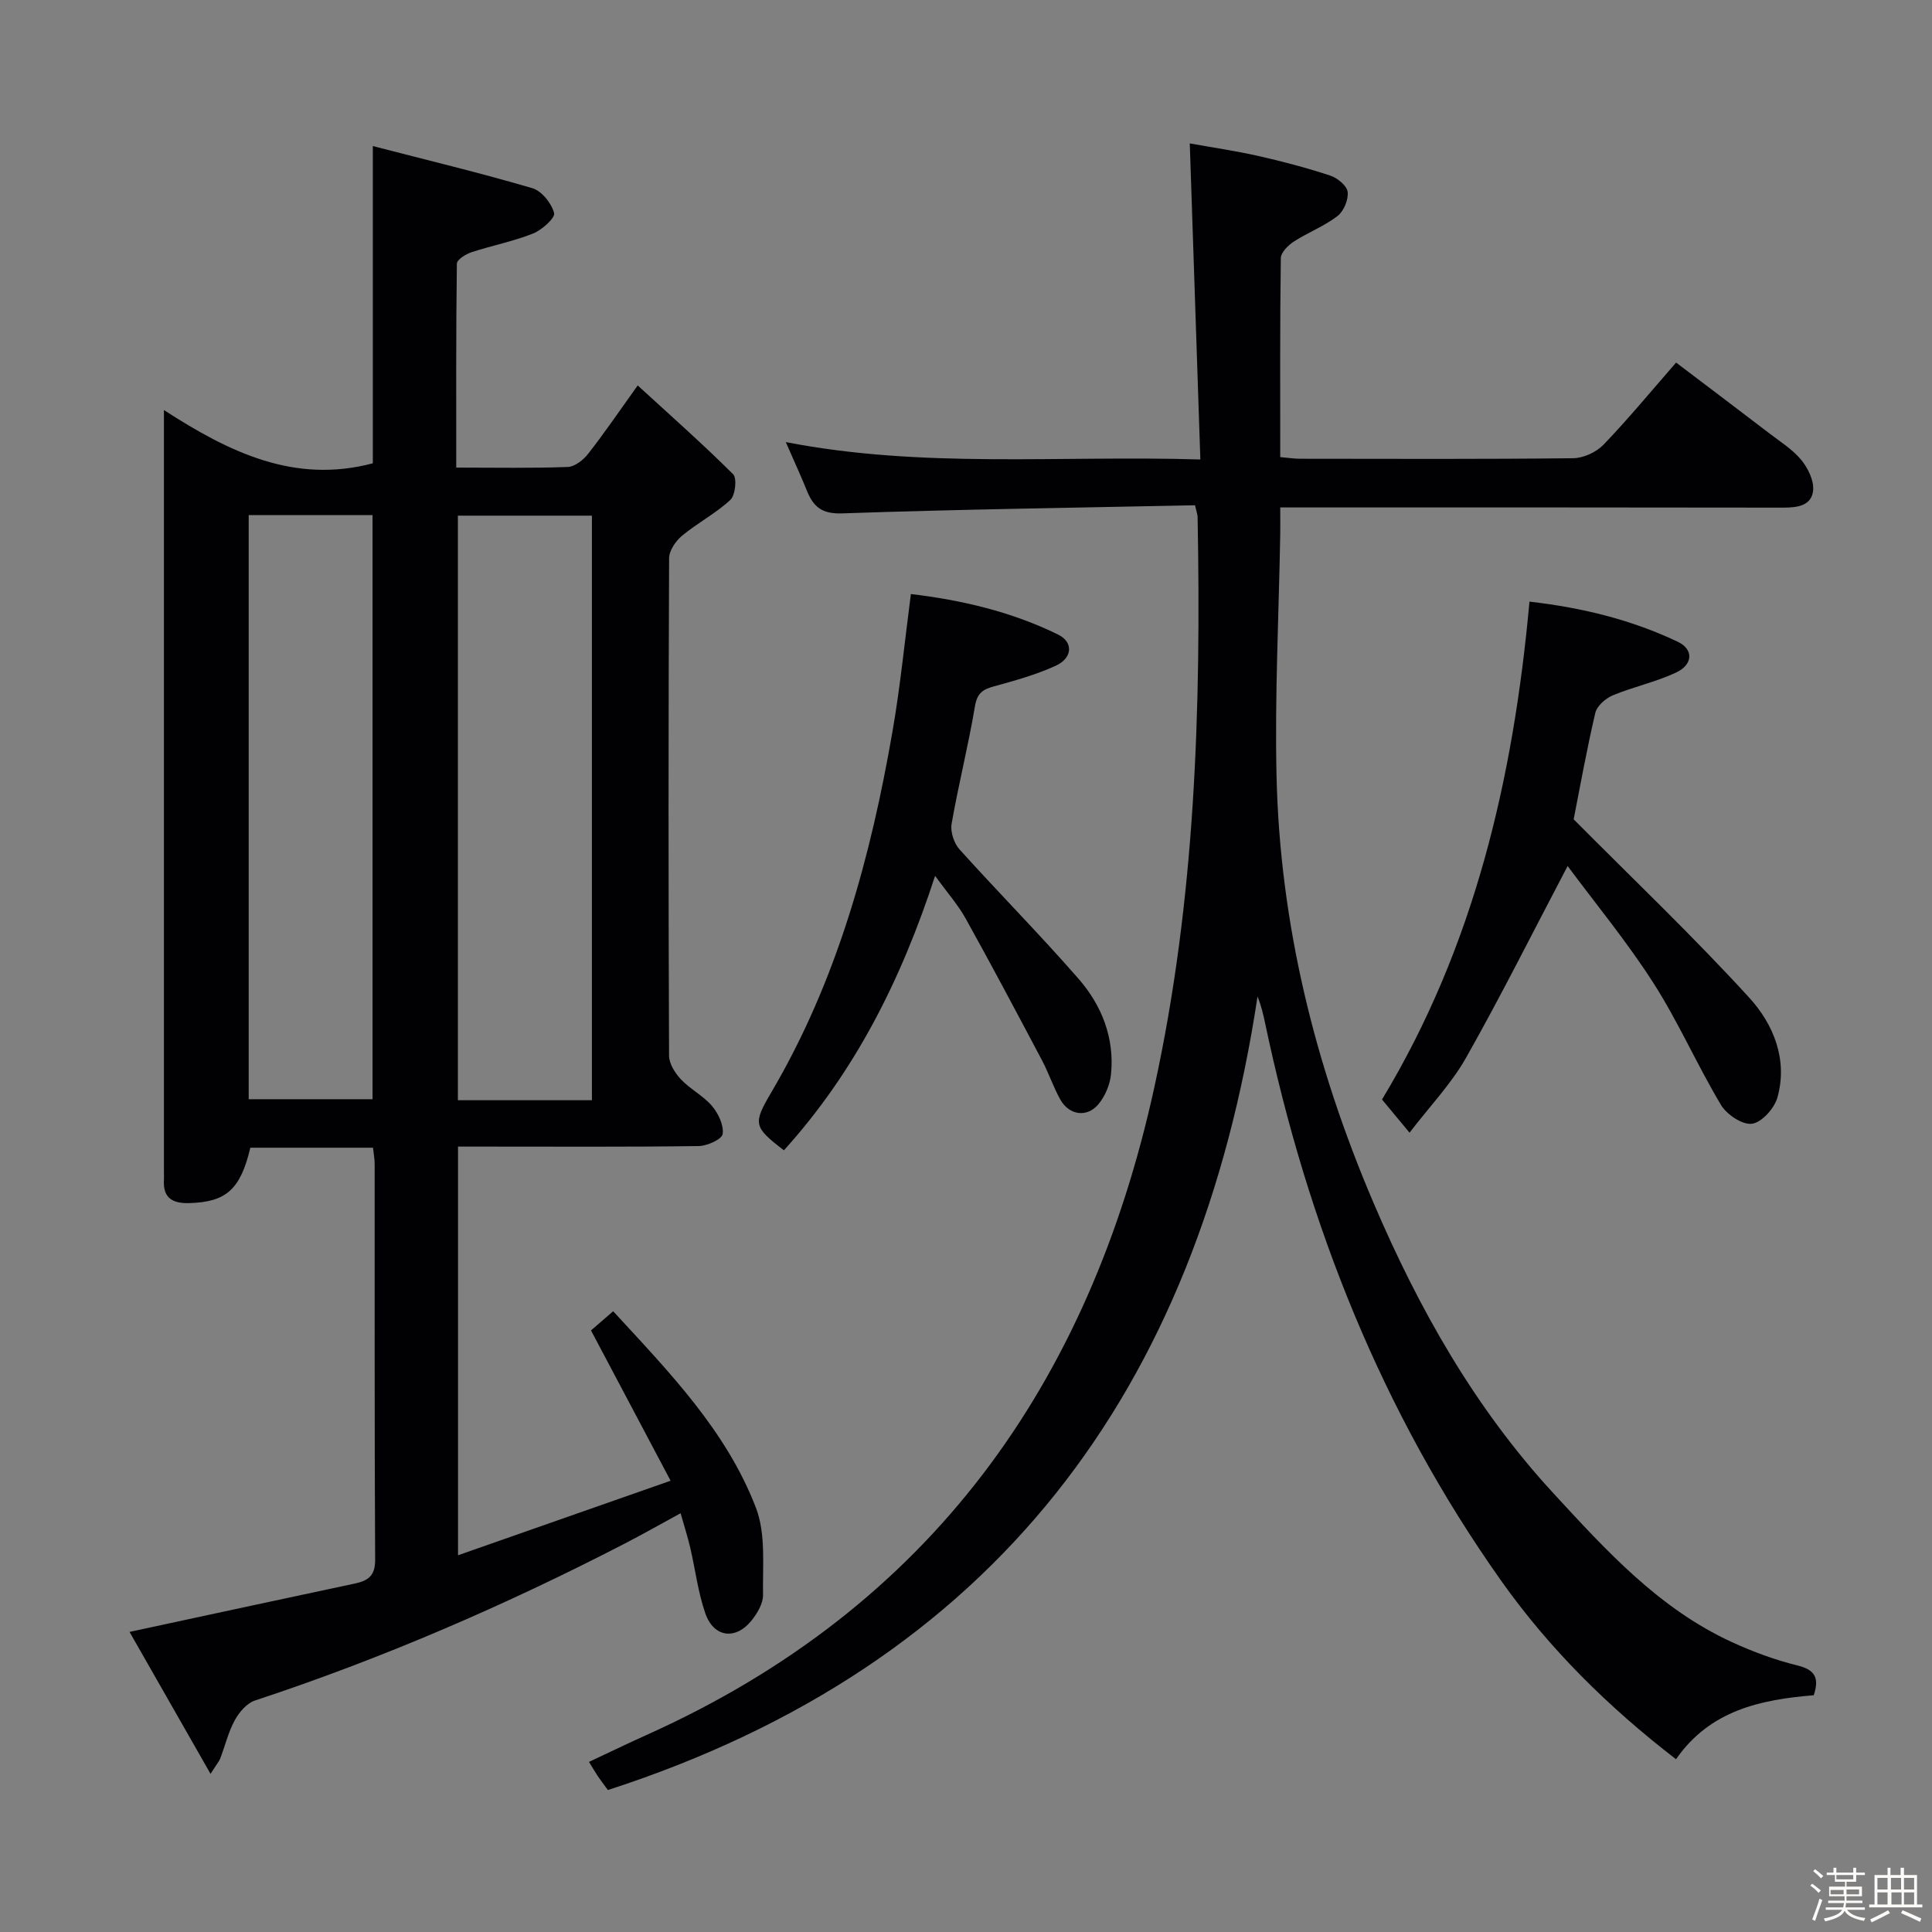 <svg enable-background="new 0 0 400 400" viewBox="0 0 400 400" xmlns="http://www.w3.org/2000/svg"><rect x="0" y="0" width="400" height="400" fill="#808080" stroke="none"/><path d="m374.8 390.4.4-.4c.7.5 1.3 1 1.8 1.4l-.5.5c-.5-.6-1.1-1.1-1.7-1.5zm1 7.3-.6-.3c.5-1.4 1.1-2.8 1.5-4.3.2.1.4.2.6.3-.5 1.3-1 2.8-1.5 4.3zm-.4-10.3.4-.4c.4.3 1 .8 1.7 1.4l-.5.5c-.4-.5-1-1-1.6-1.5zm2.5.3h1.7v-1h.6v1h3.5v-1h.6v1h1.8v.5h-1.8v1.4h-2v1h3.2v2h-3.2v.9h3.3v.5h-3.4c0 .3-.1.6-.1.9h4v.5h-3.7c.7.9 1.9 1.5 3.8 1.7-.1.2-.2.4-.3.6-2.1-.4-3.5-1.1-4-2.1-.4 1-1.8 1.7-4 2.2-.1-.2-.2-.4-.3-.6 2.1-.4 3.4-1 3.8-1.8h-3.4v-.5h3.6c.1-.3.1-.6.2-.9h-3.3v-.5h3.4c0-.3 0-.6 0-.9h-3.2v-2h3.3v-1h-2.1v-1.4h-1.7v-.5zm1.1 3.5v1h2.7c0-.3 0-.4 0-.4 0-.1 0-.2 0-.2 0-.1 0-.2 0-.3h-2.7zm1.2-3v.9h3.5v-.9zm4.7 3h-2.6v.6.4h2.6z" fill="#fcfbfa"/><path d="m393.6 386.7h.6v1.5h2.7v6.1h1.1v.6h-11v-.6h1.1v-6.1h2.7v-1.5h.6v1.5h2.1v-1.5zm-2.7 8.8.4.6c-1.2.6-2.5 1.3-3.8 1.9-.1-.2-.2-.4-.3-.6 1.2-.6 2.5-1.2 3.7-1.9zm-2.2-6.7v2.4h2.1v-2.4zm0 3v2.5h2.1v-2.5zm2.8-3v2.4h2.1v-2.4zm.1 3v2.5h2.1v-2.5h-2.2zm5.9 6.1c-1.4-.7-2.7-1.3-3.9-1.8l.3-.6c1.5.6 2.7 1.2 3.9 1.7zm-1.2-9.1h-2.1v2.4h2.1zm-2.1 3v2.5h2.1v-2.5z" fill="#fcfbfa"/><g fill="#010104"><path d="m77.23 237.62c-8.86 0-17.16 0-25.4 0-2.05 8.67-5.02 11.25-12.63 11.47-3.46.1-5.49-1.03-5.26-4.82.03-.5 0-1 0-1.5 0-50.83 0-101.66 0-152.49 0-1.32 0-2.64 0-5.38 13.57 8.77 27.03 15.32 43.25 11.02 0-21.12 0-42.68 0-65.68 11.16 2.89 22.17 5.54 33.02 8.72 1.94.57 3.98 3.12 4.51 5.14.27 1.01-2.52 3.52-4.36 4.25-4.12 1.64-8.54 2.49-12.77 3.88-1.18.39-2.99 1.54-3 2.35-.19 13.94-.13 27.89-.13 42.23 8.15 0 15.63.15 23.09-.13 1.46-.05 3.23-1.46 4.23-2.74 3.27-4.17 6.26-8.57 10.25-14.14 6.84 6.27 13.49 12.14 19.76 18.39.83.83.45 4.36-.59 5.32-3.02 2.8-6.8 4.76-9.98 7.4-1.32 1.09-2.68 3.08-2.69 4.66-.15 34.33-.15 68.66-.01 103 .01 1.66 1.25 3.62 2.47 4.91 1.93 2.04 4.62 3.38 6.42 5.5 1.31 1.55 2.47 3.98 2.21 5.81-.16 1.08-3.19 2.46-4.95 2.49-14.66.2-29.33.11-44 .11-1.81 0-3.62 0-5.84 0v84.61c14.63-5.13 28.8-10.1 44.01-15.43-5.68-10.72-10.93-20.64-16.48-31.12 1.02-.88 2.59-2.25 4.59-3.97 11.58 12.58 23.41 24.7 29.55 40.67 2.09 5.42 1.37 12 1.48 18.05.03 1.77-1.19 3.83-2.38 5.31-3.3 4.1-7.82 3.52-9.56-1.46-1.52-4.35-2.07-9.04-3.12-13.56-.52-2.24-1.23-4.43-2.01-7.19-4.13 2.25-7.83 4.35-11.6 6.3-24.69 12.75-50.12 23.76-76.54 32.48-1.68.55-3.26 2.43-4.17 4.09-1.33 2.44-1.99 5.25-2.99 7.88-.23.6-.69 1.12-2.02 3.21-6.05-10.6-11.4-19.98-16.77-29.39 15.96-3.44 31.29-6.75 46.62-10.01 2.74-.58 4.25-1.58 4.23-4.91-.15-27.33-.08-54.66-.1-82 0-.95-.19-1.91-.34-3.33zm45.32-9.83c0-40.62 0-80.78 0-121.03-9.45 0-18.52 0-27.75 0v121.03zm-71.06-121.15v120.94h25.64c0-40.52 0-80.68 0-120.94-8.76 0-17.04 0-25.64 0z"/><path d="m247.42 104.61c-24.5.51-48.79.84-73.07 1.68-4.24.15-5.96-1.4-7.31-4.74-1.24-3.07-2.63-6.07-4.35-10.02 28.48 5.53 56.64 2.71 85.83 3.6-.73-21.91-1.45-43.27-2.19-65.44 4.66.84 9.48 1.54 14.22 2.61 5.01 1.13 10 2.45 14.88 4.06 1.48.49 3.45 2.11 3.59 3.39.18 1.61-.82 4-2.13 5-2.74 2.1-6.09 3.37-9.01 5.26-1.19.77-2.68 2.26-2.7 3.44-.19 13.63-.12 27.26-.12 41.19 1.61.14 2.89.34 4.16.34 18.83.02 37.66.1 56.48-.11 2.13-.02 4.78-1.24 6.28-2.79 5.06-5.26 9.72-10.92 15.04-17.01 6.56 4.97 13.01 9.83 19.41 14.73 2.25 1.72 4.74 3.28 6.5 5.42 1.39 1.7 2.65 4.27 2.46 6.3-.3 3.17-3.22 3.58-6.15 3.58-32.49-.06-64.98-.04-97.47-.04-1.98 0-3.96 0-6.71 0 0 2.05.03 3.81 0 5.56-.29 16.64-1.14 33.3-.77 49.92.69 30.72 7.95 60.04 20 88.3 9.41 22.06 21.04 42.66 37.34 60.34 10.93 11.86 21.87 23.89 36.94 30.8 4.35 2 8.92 3.69 13.56 4.83 3.69.91 4.56 2.6 3.39 6.17-10.95.91-21.45 3.07-28.52 13.25-14.03-10.81-26.24-22.87-36.27-37.05-24.67-34.88-40.04-73.71-48.8-115.33-.37-1.78-.78-3.55-1.57-5.54-12.31 81.5-54.4 138.33-134.5 164.3-.95-1.3-1.55-2.07-2.09-2.88s-1.03-1.66-1.83-2.95c4.23-1.98 8.2-3.9 12.22-5.71 58.4-26.3 91.38-72.47 104.83-133.95 8.52-38.94 9.7-78.42 8.96-118.06 0-.47-.19-.94-.53-2.45z"/><path d="m316.66 124.56c11.15 1.28 21.23 3.81 30.72 8.32 3.28 1.56 3.17 4.71-.38 6.37-4.18 1.96-8.8 2.93-13.08 4.71-1.49.62-3.29 2.19-3.63 3.64-1.81 7.72-3.2 15.54-4.48 22.03 12.46 12.54 24.86 24.34 36.37 36.95 4.99 5.47 8.02 12.8 5.81 20.66-.63 2.24-3.24 5.15-5.26 5.42-1.99.27-5.24-1.91-6.43-3.91-4.94-8.27-8.82-17.19-14.01-25.28-5.51-8.59-12.05-16.51-17.73-24.17-7.22 13.73-13.79 26.89-21.02 39.68-3.07 5.43-7.53 10.07-11.71 15.53-2.1-2.53-3.85-4.64-5.7-6.87 19.13-31.67 27.21-66.5 30.53-103.08z"/><path d="m193.6 181.34c-7.06 21.68-16.67 40.65-31.3 56.82-6.28-4.82-6.43-5.5-2.68-11.88 13.71-23.26 20.67-48.81 25.21-75.13 1.58-9.15 2.48-18.41 3.76-28.16 10.45 1.24 20.81 3.64 30.5 8.4 3.19 1.57 2.97 4.87-.54 6.46-4.05 1.84-8.4 3.06-12.71 4.24-2.32.63-3.52 1.37-3.98 4.1-1.37 8.17-3.42 16.22-4.84 24.38-.29 1.65.5 4.03 1.65 5.3 8.12 9.02 16.68 17.65 24.65 26.8 4.8 5.51 7.46 12.26 6.7 19.77-.22 2.16-1.23 4.55-2.63 6.21-2.35 2.79-6.03 2.24-7.84-.96-1.46-2.59-2.4-5.48-3.79-8.11-5.2-9.83-10.41-19.65-15.81-29.37-1.58-2.85-3.79-5.35-6.35-8.87z"/></g></svg>